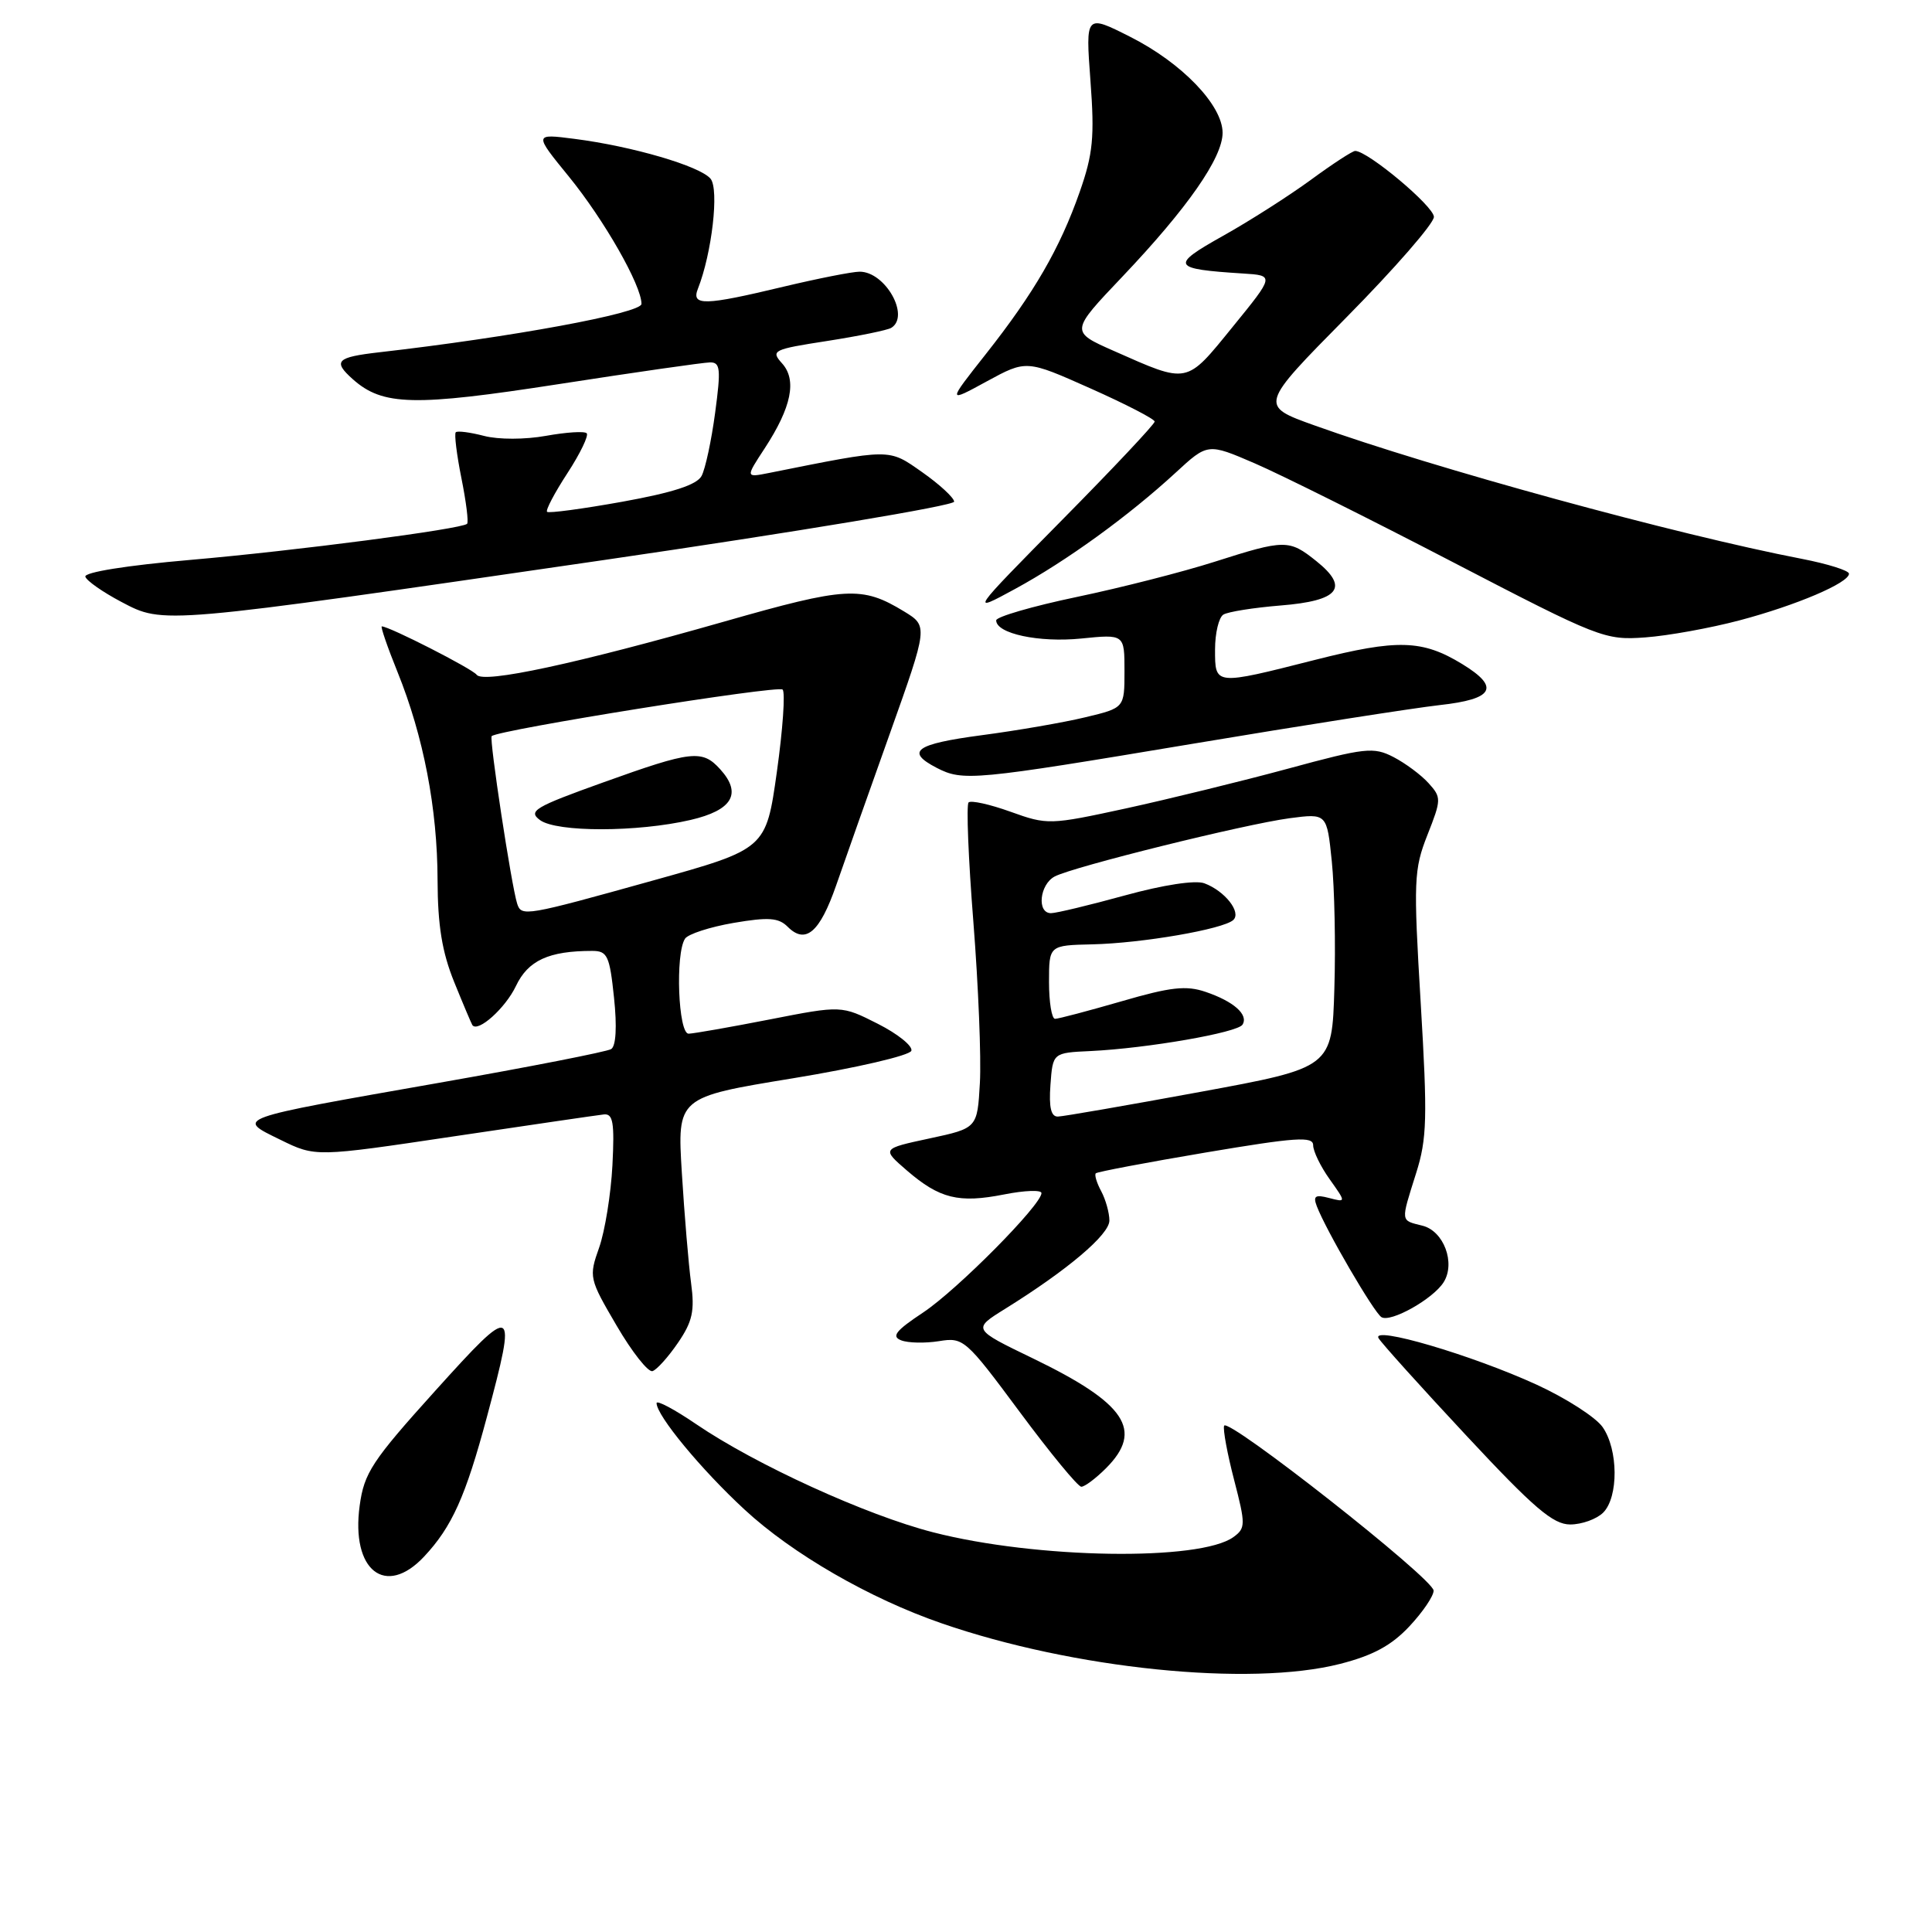 <?xml version="1.0" encoding="UTF-8" standalone="no"?>
<!DOCTYPE svg PUBLIC "-//W3C//DTD SVG 1.1//EN" "http://www.w3.org/Graphics/SVG/1.1/DTD/svg11.dtd" >
<svg xmlns="http://www.w3.org/2000/svg" xmlns:xlink="http://www.w3.org/1999/xlink" version="1.1" viewBox="0 0 256 256">
 <g >
 <path fill="currentColor"
d=" M 177.54 220.48 C 181.91 219.37 184.37 218.04 186.75 215.50 C 188.54 213.59 189.98 211.46 189.96 210.76 C 189.92 209.18 162.61 187.70 162.20 188.92 C 162.03 189.41 162.63 192.65 163.53 196.11 C 165.06 202.01 165.05 202.49 163.45 203.66 C 159.03 206.89 137.33 206.56 123.65 203.04 C 114.79 200.77 100.12 194.07 92.25 188.71 C 89.36 186.74 87.00 185.49 87.00 185.92 C 87.00 187.57 92.92 194.73 98.66 200.03 C 105.00 205.90 115.24 211.81 124.75 215.09 C 142.22 221.14 165.59 223.52 177.54 220.48 Z  M 56.20 206.25 C 59.89 202.31 61.69 198.30 64.51 187.78 C 68.55 172.69 68.26 172.54 57.66 184.30 C 49.30 193.57 48.25 195.16 47.66 199.50 C 46.48 208.09 51.08 211.72 56.20 206.25 Z  M 212.43 200.43 C 214.48 198.37 214.44 192.07 212.35 189.09 C 211.44 187.79 207.50 185.26 203.60 183.47 C 195.04 179.55 181.66 175.61 182.67 177.32 C 183.05 177.97 188.29 183.79 194.32 190.25 C 203.25 199.83 205.79 202.00 208.06 202.00 C 209.60 202.00 211.56 201.29 212.43 200.43 Z  M 146.55 194.55 C 151.57 189.52 149.20 185.96 136.86 179.99 C 128.85 176.12 128.85 176.12 133.18 173.43 C 141.46 168.28 147.00 163.59 147.00 161.73 C 147.00 160.71 146.51 158.96 145.92 157.85 C 145.32 156.74 145.00 155.67 145.20 155.47 C 145.40 155.27 151.96 154.03 159.78 152.71 C 171.72 150.70 174.00 150.54 174.00 151.75 C 174.00 152.54 174.98 154.57 176.19 156.26 C 178.37 159.33 178.37 159.33 176.11 158.74 C 174.28 158.26 173.97 158.47 174.48 159.82 C 175.69 163.00 182.05 173.91 183.05 174.53 C 184.27 175.28 189.90 172.12 191.29 169.90 C 192.89 167.36 191.31 163.11 188.48 162.41 C 185.54 161.67 185.58 162.01 187.64 155.46 C 189.09 150.88 189.16 148.13 188.25 132.89 C 187.28 116.69 187.34 115.21 189.14 110.64 C 191.00 105.93 191.00 105.66 189.29 103.77 C 188.31 102.68 186.22 101.13 184.64 100.31 C 182.00 98.95 180.90 99.07 170.64 101.86 C 164.51 103.52 154.86 105.88 149.19 107.12 C 139.10 109.31 138.79 109.32 133.90 107.56 C 131.15 106.57 128.65 106.02 128.34 106.33 C 128.03 106.64 128.31 113.78 128.98 122.20 C 129.64 130.61 130.03 140.20 129.84 143.49 C 129.50 149.49 129.50 149.49 123.16 150.85 C 116.83 152.21 116.83 152.21 120.16 155.09 C 124.50 158.83 127.03 159.46 133.05 158.27 C 135.77 157.73 138.00 157.65 138.00 158.09 C 138.00 159.65 126.82 170.93 122.31 173.92 C 118.69 176.32 118.08 177.09 119.41 177.60 C 120.33 177.96 122.59 178.00 124.42 177.71 C 127.66 177.18 127.96 177.44 135.11 187.08 C 139.16 192.54 142.83 197.00 143.28 197.00 C 143.73 197.00 145.20 195.90 146.55 194.55 Z  M 89.84 177.92 C 91.76 175.11 92.07 173.70 91.57 170.00 C 91.24 167.53 90.69 160.98 90.35 155.44 C 89.73 145.39 89.73 145.39 105.06 142.88 C 113.48 141.50 120.55 139.86 120.76 139.23 C 120.96 138.61 118.97 137.00 116.32 135.66 C 111.50 133.22 111.50 133.22 102.00 135.08 C 96.78 136.10 91.94 136.95 91.25 136.97 C 89.87 137.00 89.46 126.37 90.77 124.38 C 91.17 123.77 94.06 122.83 97.20 122.29 C 101.83 121.50 103.17 121.60 104.37 122.80 C 106.74 125.17 108.62 123.56 110.79 117.33 C 111.90 114.12 115.10 105.08 117.90 97.23 C 122.98 82.96 122.98 82.96 119.78 81.01 C 114.20 77.62 112.15 77.74 95.97 82.36 C 76.40 87.94 64.02 90.61 63.16 89.41 C 62.59 88.62 51.58 83.00 50.59 83.00 C 50.40 83.00 51.33 85.73 52.68 89.06 C 56.12 97.58 57.96 107.14 57.98 116.62 C 58.00 122.61 58.57 126.14 60.18 130.12 C 61.38 133.08 62.47 135.65 62.59 135.83 C 63.32 136.86 66.97 133.58 68.36 130.66 C 69.97 127.26 72.71 126.00 78.48 126.00 C 80.48 126.00 80.78 126.64 81.36 132.19 C 81.77 136.06 81.62 138.62 80.98 139.01 C 80.41 139.36 70.17 141.37 58.22 143.47 C 30.75 148.30 31.23 148.13 37.16 151.03 C 41.81 153.31 41.81 153.31 60.16 150.57 C 70.25 149.07 79.17 147.76 80.00 147.67 C 81.23 147.53 81.44 148.72 81.15 154.41 C 80.95 158.21 80.16 163.12 79.39 165.31 C 78.01 169.21 78.06 169.43 81.71 175.66 C 83.75 179.16 85.90 181.87 86.46 181.68 C 87.03 181.50 88.55 179.81 89.84 177.92 Z  M 158.00 98.56 C 172.57 96.12 187.31 93.82 190.75 93.43 C 197.95 92.64 198.81 91.08 193.75 87.99 C 188.46 84.76 185.17 84.67 174.28 87.43 C 160.88 90.83 161.00 90.84 161.00 86.06 C 161.00 83.89 161.50 81.81 162.10 81.44 C 162.71 81.06 166.13 80.52 169.69 80.23 C 177.44 79.61 178.83 77.88 174.42 74.35 C 170.81 71.46 170.27 71.46 160.93 74.44 C 156.77 75.77 148.56 77.87 142.68 79.10 C 136.81 80.33 132.00 81.73 132.00 82.20 C 132.00 83.96 137.67 85.17 143.25 84.61 C 149.00 84.03 149.00 84.03 149.00 88.92 C 149.00 93.80 149.00 93.80 143.82 95.04 C 140.97 95.73 134.78 96.80 130.07 97.42 C 121.28 98.59 119.93 99.57 124.11 101.74 C 127.60 103.54 128.98 103.41 158.00 98.56 Z  M 230.50 82.20 C 238.05 80.20 245.00 77.23 245.00 76.02 C 245.00 75.60 242.19 74.72 238.75 74.05 C 222.11 70.84 189.97 62.04 174.18 56.37 C 166.86 53.75 166.86 53.75 178.43 42.03 C 184.79 35.59 190.00 29.61 190.00 28.74 C 190.00 27.34 181.24 20.00 179.57 20.00 C 179.21 20.00 176.57 21.72 173.71 23.82 C 170.84 25.92 165.60 29.27 162.06 31.25 C 155.01 35.20 155.24 35.64 164.69 36.24 C 168.88 36.50 168.88 36.50 163.32 43.33 C 157.11 50.97 157.51 50.89 147.59 46.50 C 141.80 43.94 141.80 43.94 148.74 36.64 C 157.36 27.56 162.00 20.90 162.00 17.60 C 162.00 13.94 156.60 8.33 149.76 4.88 C 143.84 1.89 143.84 1.89 144.49 10.70 C 145.05 18.16 144.83 20.40 143.07 25.42 C 140.44 32.92 137.03 38.81 130.61 46.94 C 125.52 53.39 125.52 53.39 130.76 50.53 C 136.00 47.68 136.00 47.68 144.50 51.47 C 149.17 53.55 153.00 55.53 153.00 55.86 C 153.00 56.20 147.49 62.06 140.75 68.88 C 128.50 81.30 128.50 81.30 134.50 78.04 C 141.32 74.33 149.51 68.40 155.77 62.64 C 160.03 58.71 160.03 58.71 166.27 61.40 C 169.70 62.88 181.50 68.76 192.50 74.48 C 211.91 84.56 212.66 84.85 218.00 84.46 C 221.03 84.24 226.65 83.22 230.50 82.20 Z  M 80.00 74.21 C 105.58 70.48 126.47 67.00 126.43 66.47 C 126.40 65.94 124.49 64.18 122.20 62.57 C 117.69 59.41 118.23 59.40 101.90 62.67 C 98.78 63.29 98.78 63.29 101.33 59.40 C 104.88 53.96 105.62 50.35 103.62 48.14 C 102.10 46.45 102.42 46.29 109.61 45.18 C 113.78 44.53 117.60 43.75 118.10 43.44 C 120.62 41.88 117.31 36.00 113.91 36.00 C 112.93 36.00 108.39 36.90 103.81 37.99 C 93.30 40.51 91.57 40.55 92.48 38.25 C 94.33 33.57 95.31 25.08 94.15 23.68 C 92.76 22.01 83.79 19.38 76.12 18.40 C 70.74 17.71 70.74 17.71 75.38 23.40 C 80.06 29.15 85.00 37.81 85.00 40.27 C 85.00 41.50 67.75 44.68 50.25 46.68 C 44.58 47.33 44.06 47.85 46.75 50.25 C 50.72 53.78 54.84 53.87 74.08 50.89 C 84.21 49.32 93.21 48.03 94.08 48.02 C 95.45 48.00 95.54 48.88 94.76 54.69 C 94.27 58.37 93.46 62.14 92.96 63.07 C 92.33 64.24 89.17 65.27 82.47 66.48 C 77.19 67.43 72.70 68.03 72.49 67.82 C 72.27 67.61 73.49 65.30 75.19 62.69 C 76.89 60.08 78.03 57.70 77.74 57.41 C 77.45 57.11 75.02 57.27 72.35 57.75 C 69.58 58.25 66.06 58.26 64.14 57.76 C 62.29 57.28 60.61 57.06 60.39 57.28 C 60.18 57.49 60.51 60.23 61.14 63.36 C 61.77 66.49 62.11 69.21 61.89 69.41 C 61.12 70.11 39.19 72.98 25.22 74.19 C 16.79 74.92 11.11 75.83 11.31 76.42 C 11.49 76.97 13.63 78.46 16.07 79.75 C 21.73 82.73 21.13 82.78 80.00 74.21 Z  M 139.19 143.75 C 139.50 139.50 139.50 139.50 144.50 139.27 C 152.01 138.91 163.99 136.83 164.64 135.77 C 165.46 134.45 163.47 132.69 159.75 131.43 C 157.18 130.55 155.11 130.78 148.60 132.68 C 144.20 133.95 140.24 135.00 139.80 135.00 C 139.36 135.00 139.00 132.81 139.00 130.13 C 139.00 125.26 139.00 125.26 144.75 125.13 C 151.33 124.98 162.06 123.13 163.41 121.91 C 164.53 120.89 162.30 118.05 159.58 117.04 C 158.39 116.60 154.13 117.25 149.05 118.65 C 144.36 119.94 139.95 121.00 139.26 121.00 C 137.36 121.00 137.75 117.20 139.75 116.14 C 142.19 114.85 164.89 109.22 170.87 108.42 C 175.82 107.77 175.82 107.77 176.47 114.13 C 176.83 117.64 176.99 125.22 176.81 130.99 C 176.50 141.47 176.50 141.47 159.00 144.69 C 149.38 146.46 140.91 147.93 140.19 147.95 C 139.27 147.99 138.97 146.76 139.19 143.75 Z  M 68.53 119.75 C 67.77 117.40 64.80 97.87 65.15 97.54 C 66.04 96.71 103.10 90.77 103.70 91.37 C 104.07 91.74 103.73 96.64 102.94 102.27 C 101.50 112.50 101.50 112.50 86.50 116.68 C 69.61 121.39 69.09 121.48 68.53 119.75 Z  M 91.49 108.65 C 97.06 107.36 98.35 105.15 95.43 101.93 C 93.05 99.30 91.68 99.45 79.94 103.67 C 70.82 106.94 69.93 107.47 71.56 108.67 C 73.78 110.29 84.45 110.28 91.49 108.65 Z "/>
</g>
</svg>